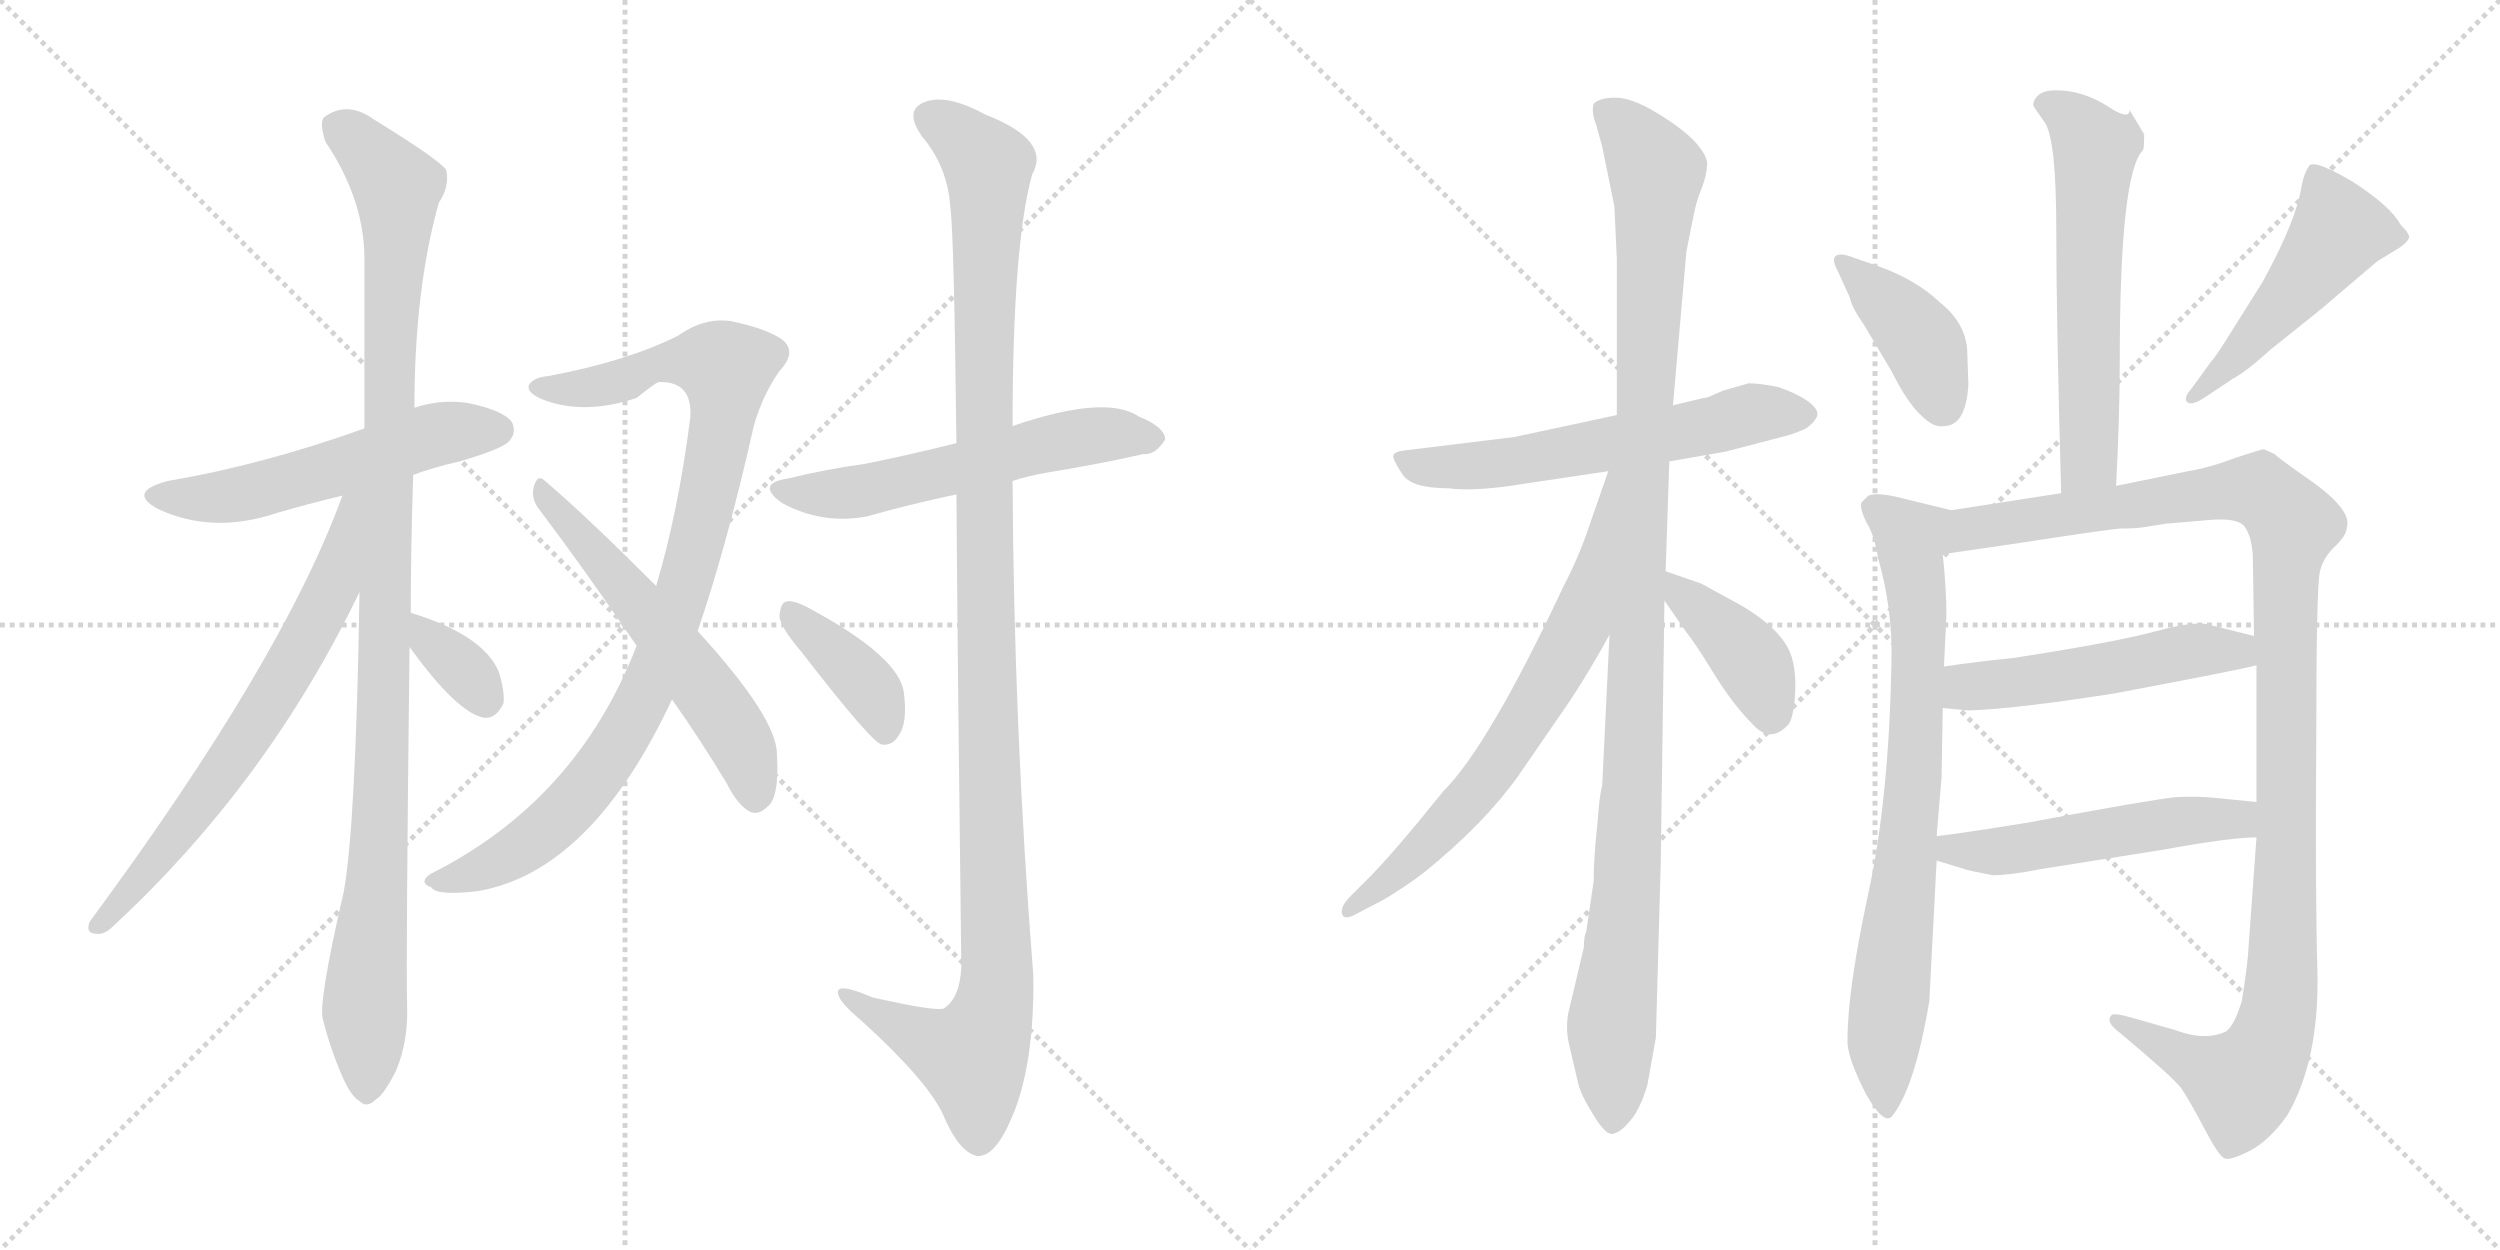 <svg version="1.1" viewBox="0 0 2048 1024" xmlns="http://www.w3.org/2000/svg">
  <g stroke="lightgray" stroke-dasharray="1,1" stroke-width="1" transform="scale(4, 4)">
    <line x1="0" y1="0" x2="256" y2="256"></line>
    <line x1="256" y1="0" x2="0" y2="256"></line>
    <line x1="128" y1="0" x2="128" y2="256"></line>
    <line x1="0" y1="128" x2="256" y2="128"></line>
    <line x1="256" y1="0" x2="512" y2="256"></line>
    <line x1="512" y1="0" x2="256" y2="256"></line>
    <line x1="384" y1="0" x2="384" y2="256"></line>
    <line x1="256" y1="128" x2="512" y2="128"></line>
  </g>
<g transform="scale(1, -1) translate(0, -850)">
   <style type="text/css">
    @keyframes keyframes0 {
      from {
       stroke: black;
       stroke-dashoffset: 542;
       stroke-width: 128;
       }
       64% {
       animation-timing-function: step-end;
       stroke: black;
       stroke-dashoffset: 0;
       stroke-width: 128;
       }
       to {
       stroke: black;
       stroke-width: 1024;
       }
       }
       #make-me-a-hanzi-animation-0 {
         animation: keyframes0 0.691s both;
         animation-delay: 0s;
         animation-timing-function: linear;
       }
    @keyframes keyframes1 {
      from {
       stroke: black;
       stroke-dashoffset: 1063;
       stroke-width: 128;
       }
       78% {
       animation-timing-function: step-end;
       stroke: black;
       stroke-dashoffset: 0;
       stroke-width: 128;
       }
       to {
       stroke: black;
       stroke-width: 1024;
       }
       }
       #make-me-a-hanzi-animation-1 {
         animation: keyframes1 1.115s both;
         animation-delay: 0.691s;
         animation-timing-function: linear;
       }
    @keyframes keyframes2 {
      from {
       stroke: black;
       stroke-dashoffset: 669;
       stroke-width: 128;
       }
       69% {
       animation-timing-function: step-end;
       stroke: black;
       stroke-dashoffset: 0;
       stroke-width: 128;
       }
       to {
       stroke: black;
       stroke-width: 1024;
       }
       }
       #make-me-a-hanzi-animation-2 {
         animation: keyframes2 0.794s both;
         animation-delay: 1.806s;
         animation-timing-function: linear;
       }
    @keyframes keyframes3 {
      from {
       stroke: black;
       stroke-dashoffset: 341;
       stroke-width: 128;
       }
       53% {
       animation-timing-function: step-end;
       stroke: black;
       stroke-dashoffset: 0;
       stroke-width: 128;
       }
       to {
       stroke: black;
       stroke-width: 1024;
       }
       }
       #make-me-a-hanzi-animation-3 {
         animation: keyframes3 0.528s both;
         animation-delay: 2.601s;
         animation-timing-function: linear;
       }
    @keyframes keyframes4 {
      from {
       stroke: black;
       stroke-dashoffset: 926;
       stroke-width: 128;
       }
       75% {
       animation-timing-function: step-end;
       stroke: black;
       stroke-dashoffset: 0;
       stroke-width: 128;
       }
       to {
       stroke: black;
       stroke-width: 1024;
       }
       }
       #make-me-a-hanzi-animation-4 {
         animation: keyframes4 1.004s both;
         animation-delay: 3.128s;
         animation-timing-function: linear;
       }
    @keyframes keyframes5 {
      from {
       stroke: black;
       stroke-dashoffset: 562;
       stroke-width: 128;
       }
       65% {
       animation-timing-function: step-end;
       stroke: black;
       stroke-dashoffset: 0;
       stroke-width: 128;
       }
       to {
       stroke: black;
       stroke-width: 1024;
       }
       }
       #make-me-a-hanzi-animation-5 {
         animation: keyframes5 0.707s both;
         animation-delay: 4.132s;
         animation-timing-function: linear;
       }
    @keyframes keyframes6 {
      from {
       stroke: black;
       stroke-dashoffset: 566;
       stroke-width: 128;
       }
       65% {
       animation-timing-function: step-end;
       stroke: black;
       stroke-dashoffset: 0;
       stroke-width: 128;
       }
       to {
       stroke: black;
       stroke-width: 1024;
       }
       }
       #make-me-a-hanzi-animation-6 {
         animation: keyframes6 0.711s both;
         animation-delay: 4.839s;
         animation-timing-function: linear;
       }
    @keyframes keyframes7 {
      from {
       stroke: black;
       stroke-dashoffset: 1165;
       stroke-width: 128;
       }
       79% {
       animation-timing-function: step-end;
       stroke: black;
       stroke-dashoffset: 0;
       stroke-width: 128;
       }
       to {
       stroke: black;
       stroke-width: 1024;
       }
       }
       #make-me-a-hanzi-animation-7 {
         animation: keyframes7 1.198s both;
         animation-delay: 5.55s;
         animation-timing-function: linear;
       }
    @keyframes keyframes8 {
      from {
       stroke: black;
       stroke-dashoffset: 387;
       stroke-width: 128;
       }
       56% {
       animation-timing-function: step-end;
       stroke: black;
       stroke-dashoffset: 0;
       stroke-width: 128;
       }
       to {
       stroke: black;
       stroke-width: 1024;
       }
       }
       #make-me-a-hanzi-animation-8 {
         animation: keyframes8 0.565s both;
         animation-delay: 6.748s;
         animation-timing-function: linear;
       }
    @keyframes keyframes9 {
      from {
       stroke: black;
       stroke-dashoffset: 591;
       stroke-width: 128;
       }
       66% {
       animation-timing-function: step-end;
       stroke: black;
       stroke-dashoffset: 0;
       stroke-width: 128;
       }
       to {
       stroke: black;
       stroke-width: 1024;
       }
       }
       #make-me-a-hanzi-animation-9 {
         animation: keyframes9 0.731s both;
         animation-delay: 7.313s;
         animation-timing-function: linear;
       }
    @keyframes keyframes10 {
      from {
       stroke: black;
       stroke-dashoffset: 1105;
       stroke-width: 128;
       }
       78% {
       animation-timing-function: step-end;
       stroke: black;
       stroke-dashoffset: 0;
       stroke-width: 128;
       }
       to {
       stroke: black;
       stroke-width: 1024;
       }
       }
       #make-me-a-hanzi-animation-10 {
         animation: keyframes10 1.149s both;
         animation-delay: 8.044s;
         animation-timing-function: linear;
       }
    @keyframes keyframes11 {
      from {
       stroke: black;
       stroke-dashoffset: 682;
       stroke-width: 128;
       }
       69% {
       animation-timing-function: step-end;
       stroke: black;
       stroke-dashoffset: 0;
       stroke-width: 128;
       }
       to {
       stroke: black;
       stroke-width: 1024;
       }
       }
       #make-me-a-hanzi-animation-11 {
         animation: keyframes11 0.805s both;
         animation-delay: 9.193s;
         animation-timing-function: linear;
       }
    @keyframes keyframes12 {
      from {
       stroke: black;
       stroke-dashoffset: 396;
       stroke-width: 128;
       }
       56% {
       animation-timing-function: step-end;
       stroke: black;
       stroke-dashoffset: 0;
       stroke-width: 128;
       }
       to {
       stroke: black;
       stroke-width: 1024;
       }
       }
       #make-me-a-hanzi-animation-12 {
         animation: keyframes12 0.572s both;
         animation-delay: 9.998s;
         animation-timing-function: linear;
       }
    @keyframes keyframes13 {
      from {
       stroke: black;
       stroke-dashoffset: 594;
       stroke-width: 128;
       }
       66% {
       animation-timing-function: step-end;
       stroke: black;
       stroke-dashoffset: 0;
       stroke-width: 128;
       }
       to {
       stroke: black;
       stroke-width: 1024;
       }
       }
       #make-me-a-hanzi-animation-13 {
         animation: keyframes13 0.733s both;
         animation-delay: 10.57s;
         animation-timing-function: linear;
       }
    @keyframes keyframes14 {
      from {
       stroke: black;
       stroke-dashoffset: 402;
       stroke-width: 128;
       }
       57% {
       animation-timing-function: step-end;
       stroke: black;
       stroke-dashoffset: 0;
       stroke-width: 128;
       }
       to {
       stroke: black;
       stroke-width: 1024;
       }
       }
       #make-me-a-hanzi-animation-14 {
         animation: keyframes14 0.577s both;
         animation-delay: 11.304s;
         animation-timing-function: linear;
       }
    @keyframes keyframes15 {
      from {
       stroke: black;
       stroke-dashoffset: 488;
       stroke-width: 128;
       }
       61% {
       animation-timing-function: step-end;
       stroke: black;
       stroke-dashoffset: 0;
       stroke-width: 128;
       }
       to {
       stroke: black;
       stroke-width: 1024;
       }
       }
       #make-me-a-hanzi-animation-15 {
         animation: keyframes15 0.647s both;
         animation-delay: 11.881s;
         animation-timing-function: linear;
       }
    @keyframes keyframes16 {
      from {
       stroke: black;
       stroke-dashoffset: 763;
       stroke-width: 128;
       }
       71% {
       animation-timing-function: step-end;
       stroke: black;
       stroke-dashoffset: 0;
       stroke-width: 128;
       }
       to {
       stroke: black;
       stroke-width: 1024;
       }
       }
       #make-me-a-hanzi-animation-16 {
         animation: keyframes16 0.871s both;
         animation-delay: 12.528s;
         animation-timing-function: linear;
       }
    @keyframes keyframes17 {
      from {
       stroke: black;
       stroke-dashoffset: 1140;
       stroke-width: 128;
       }
       79% {
       animation-timing-function: step-end;
       stroke: black;
       stroke-dashoffset: 0;
       stroke-width: 128;
       }
       to {
       stroke: black;
       stroke-width: 1024;
       }
       }
       #make-me-a-hanzi-animation-17 {
         animation: keyframes17 1.178s both;
         animation-delay: 13.399s;
         animation-timing-function: linear;
       }
    @keyframes keyframes18 {
      from {
       stroke: black;
       stroke-dashoffset: 511;
       stroke-width: 128;
       }
       62% {
       animation-timing-function: step-end;
       stroke: black;
       stroke-dashoffset: 0;
       stroke-width: 128;
       }
       to {
       stroke: black;
       stroke-width: 1024;
       }
       }
       #make-me-a-hanzi-animation-18 {
         animation: keyframes18 0.666s both;
         animation-delay: 14.576s;
         animation-timing-function: linear;
       }
    @keyframes keyframes19 {
      from {
       stroke: black;
       stroke-dashoffset: 514;
       stroke-width: 128;
       }
       63% {
       animation-timing-function: step-end;
       stroke: black;
       stroke-dashoffset: 0;
       stroke-width: 128;
       }
       to {
       stroke: black;
       stroke-width: 1024;
       }
       }
       #make-me-a-hanzi-animation-19 {
         animation: keyframes19 0.668s both;
         animation-delay: 15.242s;
         animation-timing-function: linear;
       }
</style>
<path d="M 338.5 461.0 Q 354.5 467.0 376.5 472.0 Q 410.5 482.0 416.5 488.0 Q 423.5 495.0 419.5 504.0 Q 412.5 514.0 382.5 520.0 Q 360.5 523.0 339.5 516.0 L 298.5 499.0 Q 214.5 469.0 137.5 456.0 Q 103.5 447.0 129.5 433.0 Q 174.5 412.0 227.5 430.0 Q 251.5 437.0 280.5 444.0 L 338.5 461.0 Z" fill="lightgray"></path> 
<path d="M 336.5 348.0 Q 336.5 400.0 338.5 461.0 L 339.5 516.0 Q 339.5 613.0 359.5 684.0 Q 368.5 697.0 365.5 711.0 Q 358.5 720.0 306.5 752.0 Q 284.5 768.0 265.5 754.0 Q 261.5 750.0 266.5 734.0 Q 297.5 688.0 298.5 641.0 Q 298.5 574.0 298.5 499.0 L 294.5 365.0 Q 291.5 173.0 281.5 119.0 Q 260.5 28.0 264.5 15.0 Q 270.5 -9.0 280.5 -32.0 Q 287.5 -48.0 294.5 -52.0 Q 300.5 -58.0 307.5 -51.0 Q 314.5 -47.0 324.5 -27.0 Q 334.5 -3.0 333.5 26.0 Q 332.5 63.0 335.5 320.0 L 336.5 348.0 Z" fill="lightgray"></path> 
<path d="M 280.5 444.0 Q 231.5 309.0 73.5 95.0 Q 69.5 85.0 79.5 85.0 Q 85.5 84.0 93.5 92.0 Q 219.5 209.0 294.5 365.0 C 346.5 470.0 291.5 472.0 280.5 444.0 Z" fill="lightgray"></path> 
<path d="M 335.5 320.0 Q 374.5 266.0 396.5 262.0 Q 406.5 261.0 412.5 274.0 Q 413.5 284.0 408.5 300.0 Q 395.5 330.0 336.5 348.0 C 308.5 357.0 317.5 344.0 335.5 320.0 Z" fill="lightgray"></path> 
<path d="M 571.5 333.0 Q 595.5 403.0 617.5 501.0 Q 624.5 526.0 638.5 546.0 Q 653.5 562.0 640.5 572.0 Q 627.5 581.0 598.5 587.0 Q 576.5 590.0 555.5 575.0 Q 513.5 554.0 449.5 542.0 Q 437.5 541.0 433.5 535.0 Q 430.5 528.0 446.5 522.0 Q 479.5 510.0 521.5 524.0 Q 536.5 536.0 539.5 537.0 Q 567.5 538.0 565.5 508.0 Q 555.5 430.0 537.5 370.0 L 521.5 321.0 Q 472.5 194.0 352.5 134.0 Q 342.5 127.0 353.5 123.0 Q 357.5 116.0 391.5 120.0 Q 484.5 136.0 550.5 277.0 L 571.5 333.0 Z" fill="lightgray"></path> 
<path d="M 550.5 277.0 Q 572.5 246.0 595.5 208.0 Q 604.5 190.0 614.5 185.0 Q 621.5 182.0 628.5 189.0 Q 638.5 196.0 636.5 232.0 Q 636.5 262.0 571.5 333.0 L 537.5 370.0 Q 479.5 428.0 446.5 456.0 Q 440.5 462.0 437.5 452.0 Q 434.5 442.0 441.5 433.0 Q 478.5 384.0 521.5 321.0 L 550.5 277.0 Z" fill="lightgray"></path> 
<path d="M 829.5 456.0 Q 841.5 460.0 858.5 463.0 Q 901.5 470.0 936.5 478.0 Q 946.5 477.0 954.5 490.0 Q 954.5 500.0 932.5 509.0 Q 905.5 527.0 829.5 501.0 L 783.5 487.0 Q 743.5 477.0 708.5 470.0 Q 678.5 466.0 645.5 458.0 Q 618.5 454.0 640.5 438.0 Q 673.5 420.0 710.5 427.0 Q 741.5 436.0 783.5 445.0 L 829.5 456.0 Z" fill="lightgray"></path> 
<path d="M 783.5 445.0 Q 784.5 300.0 787.5 58.0 Q 786.5 33.0 773.5 24.0 Q 767.5 21.0 714.5 33.0 Q 684.5 46.0 686.5 36.0 Q 687.5 29.0 705.5 14.0 Q 759.5 -35.0 772.5 -63.0 Q 785.5 -94.0 800.5 -97.0 Q 815.5 -98.0 829.5 -64.0 Q 847.5 -21.0 846.5 51.0 Q 830.5 253.0 829.5 456.0 L 829.5 501.0 Q 829.5 649.0 845.5 707.0 Q 861.5 735.0 807.5 756.0 Q 774.5 774.0 756.5 766.0 Q 740.5 759.0 755.5 738.0 Q 776.5 713.0 778.5 680.0 Q 781.5 661.0 783.5 487.0 L 783.5 445.0 Z" fill="lightgray"></path> 
<path d="M 656.5 316.0 Q 714.5 241.0 722.5 240.0 Q 731.5 239.0 736.5 248.0 Q 743.5 258.0 740.5 282.0 Q 737.5 312.0 660.5 353.0 Q 648.5 359.0 643.5 357.0 Q 639.5 356.0 638.5 345.0 Q 639.5 336.0 656.5 316.0 Z" fill="lightgray"></path> 
<path d="M 1367.5 472.0 L 1413.5 480.0 L 1459.5 492.0 Q 1468.5 494.0 1479.5 499.0 Q 1486.5 504.0 1488.5 509.0 Q 1490.5 514.0 1481.5 521.0 Q 1471.5 528.0 1456.5 533.0 Q 1441.5 536.0 1432.5 536.0 L 1411.5 530.0 L 1402.5 526.0 Q 1398.5 524.0 1395.5 524.0 L 1370.5 518.0 L 1324.5 510.0 L 1240.5 492.0 L 1150.5 481.0 Q 1142.5 480.0 1141.5 477.0 Q 1140.5 474.0 1148.5 462.0 Q 1155.5 450.0 1186.5 450.0 Q 1208.5 447.0 1250.5 454.0 L 1317.5 464.0 L 1367.5 472.0 Z" fill="lightgray"></path> 
<path d="M 1305.5 128.0 L 1299.5 87.0 Q 1297.5 83.0 1297.5 74.0 L 1284.5 19.0 Q 1282.5 6.0 1285.5 -6.0 L 1292.5 -36.0 Q 1294.5 -46.0 1304.5 -62.0 Q 1314.5 -79.0 1320.5 -79.0 Q 1327.5 -78.0 1335.5 -68.0 Q 1343.5 -59.0 1349.5 -39.0 L 1356.5 0.0 L 1360.5 144.0 L 1363.5 358.0 L 1364.5 382.0 L 1367.5 472.0 L 1370.5 518.0 L 1381.5 644.0 L 1387.5 674.0 Q 1389.5 685.0 1394.5 697.0 Q 1398.5 708.0 1398.5 716.0 Q 1398.5 723.0 1387.5 735.0 Q 1376.5 746.0 1356.5 758.0 Q 1336.5 770.0 1323.5 770.0 Q 1310.5 770.0 1305.5 765.0 Q 1303.5 758.0 1307.5 748.0 L 1312.5 730.0 L 1322.5 681.0 L 1324.5 638.0 L 1324.5 510.0 L 1318.5 330.0 L 1312.5 206.0 Q 1310.5 201.0 1308.5 174.0 Q 1305.5 147.0 1305.5 128.0 Z" fill="lightgray"></path> 
<path d="M 1317.5 464.0 L 1301.5 418.0 Q 1293.5 394.0 1280.5 369.0 Q 1219.5 239.0 1182.5 202.0 Q 1141.5 151.0 1120.5 130.0 L 1106.5 116.0 Q 1097.5 107.0 1099.5 101.0 Q 1101.5 96.0 1110.5 101.0 L 1133.5 113.0 Q 1153.5 125.0 1167.5 136.0 Q 1215.5 175.0 1243.5 214.0 L 1276.5 262.0 Q 1296.5 290.0 1318.5 330.0 C 1410.5 495.0 1327.5 492.0 1317.5 464.0 Z" fill="lightgray"></path> 
<path d="M 1363.5 358.0 L 1381.5 332.0 Q 1387.5 325.0 1403.5 299.0 Q 1419.5 273.0 1435.5 257.0 Q 1450.5 240.0 1465.5 257.0 Q 1469.5 264.0 1470.5 281.0 Q 1471.5 297.0 1468.5 309.0 Q 1463.5 332.0 1426.5 354.0 L 1393.5 372.0 L 1364.5 382.0 C 1341.5 390.0 1346.5 383.0 1363.5 358.0 Z" fill="lightgray"></path> 
<path d="M 1756.5 740.0 L 1744.5 760.0 Q 1744.5 751.0 1726.5 763.0 Q 1707.5 775.0 1687.5 776.0 Q 1667.5 777.0 1665.5 764.0 Q 1665.5 763.0 1675.5 749.0 Q 1684.5 734.0 1684.5 662.0 Q 1684.5 589.0 1688.5 446.0 C 1689.5 416.0 1731.5 422.0 1733.5 452.0 Q 1736.5 509.0 1736.5 554.0 Q 1736.5 708.0 1755.5 727.0 Q 1756.5 728.0 1756.5 740.0 Z" fill="lightgray"></path> 
<path d="M 1612.5 535.0 L 1611.5 564.0 Q 1609.5 586.0 1589.5 602.0 Q 1569.5 621.0 1538.5 632.0 L 1515.5 640.0 Q 1506.5 643.0 1503.5 640.0 Q 1500.5 637.0 1505.5 628.0 L 1515.5 606.0 Q 1516.5 599.0 1527.5 583.0 L 1549.5 546.0 Q 1562.5 520.0 1573.5 510.0 Q 1584.5 499.0 1592.5 501.0 Q 1610.5 501.0 1612.5 535.0 Z" fill="lightgray"></path> 
<path d="M 1811.5 554.0 L 1795.5 532.0 Q 1788.5 524.0 1791.5 521.0 Q 1794.5 517.0 1805.5 524.0 L 1829.5 540.0 Q 1839.5 545.0 1860.5 564.0 L 1900.5 596.0 L 1947.5 636.0 L 1965.5 647.0 Q 1971.5 651.0 1973.5 655.0 Q 1974.5 658.0 1966.5 666.0 Q 1958.5 681.0 1927.5 701.0 Q 1895.5 720.0 1891.5 714.0 Q 1887.5 708.0 1885.5 698.0 Q 1881.5 670.0 1853.5 619.0 L 1831.5 584.0 Q 1815.5 558.0 1811.5 554.0 Z" fill="lightgray"></path> 
<path d="M 1586.5 165.0 L 1590.5 213.0 L 1591.5 270.0 L 1592.5 304.0 L 1594.5 346.0 Q 1594.5 368.0 1591.5 396.0 C 1588.5 426.0 1609.5 429.0 1598.5 432.0 L 1557.5 442.0 Q 1538.5 447.0 1530.5 444.0 L 1525.5 439.0 Q 1522.5 436.0 1528.5 423.0 Q 1535.5 412.0 1538.5 393.0 Q 1550.5 351.0 1549.5 308.0 Q 1547.5 196.0 1530.5 118.0 Q 1513.5 39.0 1513.5 -1.0 Q 1512.5 -15.0 1528.5 -46.0 Q 1542.5 -71.0 1549.5 -65.0 Q 1568.5 -42.0 1580.5 30.0 L 1586.5 145.0 L 1586.5 165.0 Z" fill="lightgray"></path> 
<path d="M 1848.5 305.0 L 1848.5 193.0 L 1848.5 164.0 L 1841.5 67.0 Q 1840.5 55.0 1836.5 30.0 Q 1830.5 10.0 1823.5 5.0 Q 1806.5 -3.0 1782.5 6.0 L 1747.5 16.0 Q 1730.5 21.0 1729.5 18.0 Q 1724.5 13.0 1736.5 4.0 Q 1779.5 -32.0 1786.5 -41.0 Q 1793.5 -51.0 1805.5 -74.0 Q 1817.5 -97.0 1822.5 -99.0 Q 1826.5 -101.0 1842.5 -93.0 Q 1858.5 -85.0 1873.5 -64.0 Q 1899.5 -20.0 1898.5 51.0 Q 1896.5 121.0 1897.5 246.0 Q 1897.5 370.0 1900.5 382.0 Q 1903.5 394.0 1913.5 403.0 Q 1922.5 412.0 1922.5 418.0 Q 1927.5 433.0 1887.5 460.0 Q 1863.5 477.0 1863.5 478.0 L 1854.5 482.0 Q 1852.5 482.0 1831.5 475.0 Q 1810.5 467.0 1792.5 464.0 L 1733.5 452.0 L 1688.5 446.0 L 1598.5 432.0 C 1568.5 427.0 1561.5 392.0 1591.5 396.0 L 1646.5 404.0 Q 1724.5 416.0 1736.5 417.0 Q 1748.5 417.0 1755.5 418.0 L 1774.5 421.0 L 1809.5 424.0 Q 1832.5 426.0 1838.5 419.0 Q 1844.5 411.0 1845.5 395.0 L 1846.5 329.0 L 1848.5 305.0 Z" fill="lightgray"></path> 
<path d="M 1591.5 270.0 L 1612.5 268.0 Q 1649.5 269.0 1732.5 282.0 Q 1838.5 302.0 1848.5 305.0 C 1877.5 312.0 1875.5 322.0 1846.5 329.0 L 1810.5 338.0 Q 1799.5 342.0 1766.5 333.0 Q 1733.5 324.0 1649.5 311.0 Q 1619.5 308.0 1592.5 304.0 C 1562.5 300.0 1561.5 273.0 1591.5 270.0 Z" fill="lightgray"></path> 
<path d="M 1848.5 193.0 L 1818.5 196.0 Q 1801.5 198.0 1782.5 197.0 Q 1762.5 195.0 1660.5 176.0 Q 1604.5 167.0 1586.5 165.0 C 1556.5 161.0 1557.5 154.0 1586.5 145.0 L 1609.5 138.0 Q 1611.5 137.0 1632.5 133.0 Q 1646.5 133.0 1671.5 138.0 L 1772.5 154.0 Q 1827.5 164.0 1848.5 164.0 C 1878.5 165.0 1878.5 190.0 1848.5 193.0 Z" fill="lightgray"></path> 
      <clipPath id="make-me-a-hanzi-clip-0">
      <path d="M 338.5 461.0 Q 354.5 467.0 376.5 472.0 Q 410.5 482.0 416.5 488.0 Q 423.5 495.0 419.5 504.0 Q 412.5 514.0 382.5 520.0 Q 360.5 523.0 339.5 516.0 L 298.5 499.0 Q 214.5 469.0 137.5 456.0 Q 103.5 447.0 129.5 433.0 Q 174.5 412.0 227.5 430.0 Q 251.5 437.0 280.5 444.0 L 338.5 461.0 Z" fill="lightgray"></path>
      </clipPath>
      <path clip-path="url(#make-me-a-hanzi-clip-0)" d="M 130.5 445.0 L 153.5 441.0 L 201.5 446.0 L 342.5 490.0 L 408.5 498.0 " fill="none" id="make-me-a-hanzi-animation-0" stroke-dasharray="414 828" stroke-linecap="round"></path>

      <clipPath id="make-me-a-hanzi-clip-1">
      <path d="M 336.5 348.0 Q 336.5 400.0 338.5 461.0 L 339.5 516.0 Q 339.5 613.0 359.5 684.0 Q 368.5 697.0 365.5 711.0 Q 358.5 720.0 306.5 752.0 Q 284.5 768.0 265.5 754.0 Q 261.5 750.0 266.5 734.0 Q 297.5 688.0 298.5 641.0 Q 298.5 574.0 298.5 499.0 L 294.5 365.0 Q 291.5 173.0 281.5 119.0 Q 260.5 28.0 264.5 15.0 Q 270.5 -9.0 280.5 -32.0 Q 287.5 -48.0 294.5 -52.0 Q 300.5 -58.0 307.5 -51.0 Q 314.5 -47.0 324.5 -27.0 Q 334.5 -3.0 333.5 26.0 Q 332.5 63.0 335.5 320.0 L 336.5 348.0 Z" fill="lightgray"></path>
      </clipPath>
      <path clip-path="url(#make-me-a-hanzi-clip-1)" d="M 276.5 748.0 L 325.5 697.0 L 315.5 257.0 L 298.5 28.0 L 300.5 -39.0 " fill="none" id="make-me-a-hanzi-animation-1" stroke-dasharray="935 1870" stroke-linecap="round"></path>

      <clipPath id="make-me-a-hanzi-clip-2">
      <path d="M 280.5 444.0 Q 231.5 309.0 73.5 95.0 Q 69.5 85.0 79.5 85.0 Q 85.5 84.0 93.5 92.0 Q 219.5 209.0 294.5 365.0 C 346.5 470.0 291.5 472.0 280.5 444.0 Z" fill="lightgray"></path>
      </clipPath>
      <path clip-path="url(#make-me-a-hanzi-clip-2)" d="M 294.5 442.0 L 286.5 436.0 L 272.5 367.0 L 212.5 261.0 L 142.5 163.0 L 83.5 94.0 " fill="none" id="make-me-a-hanzi-animation-2" stroke-dasharray="541 1082" stroke-linecap="round"></path>

      <clipPath id="make-me-a-hanzi-clip-3">
      <path d="M 335.5 320.0 Q 374.5 266.0 396.5 262.0 Q 406.5 261.0 412.5 274.0 Q 413.5 284.0 408.5 300.0 Q 395.5 330.0 336.5 348.0 C 308.5 357.0 317.5 344.0 335.5 320.0 Z" fill="lightgray"></path>
      </clipPath>
      <path clip-path="url(#make-me-a-hanzi-clip-3)" d="M 344.5 341.0 L 350.5 326.0 L 375.5 306.0 L 397.5 277.0 " fill="none" id="make-me-a-hanzi-animation-3" stroke-dasharray="213 426" stroke-linecap="round"></path>

      <clipPath id="make-me-a-hanzi-clip-4">
      <path d="M 571.5 333.0 Q 595.5 403.0 617.5 501.0 Q 624.5 526.0 638.5 546.0 Q 653.5 562.0 640.5 572.0 Q 627.5 581.0 598.5 587.0 Q 576.5 590.0 555.5 575.0 Q 513.5 554.0 449.5 542.0 Q 437.5 541.0 433.5 535.0 Q 430.5 528.0 446.5 522.0 Q 479.5 510.0 521.5 524.0 Q 536.5 536.0 539.5 537.0 Q 567.5 538.0 565.5 508.0 Q 555.5 430.0 537.5 370.0 L 521.5 321.0 Q 472.5 194.0 352.5 134.0 Q 342.5 127.0 353.5 123.0 Q 357.5 116.0 391.5 120.0 Q 484.5 136.0 550.5 277.0 L 571.5 333.0 Z" fill="lightgray"></path>
      </clipPath>
      <path clip-path="url(#make-me-a-hanzi-clip-4)" d="M 439.5 533.0 L 481.5 532.0 L 557.5 555.0 L 594.5 548.0 L 576.5 430.0 L 527.5 276.0 L 487.5 213.0 L 436.5 161.0 L 405.5 142.0 L 361.5 129.0 " fill="none" id="make-me-a-hanzi-animation-4" stroke-dasharray="798 1596" stroke-linecap="round"></path>

      <clipPath id="make-me-a-hanzi-clip-5">
      <path d="M 550.5 277.0 Q 572.5 246.0 595.5 208.0 Q 604.5 190.0 614.5 185.0 Q 621.5 182.0 628.5 189.0 Q 638.5 196.0 636.5 232.0 Q 636.5 262.0 571.5 333.0 L 537.5 370.0 Q 479.5 428.0 446.5 456.0 Q 440.5 462.0 437.5 452.0 Q 434.5 442.0 441.5 433.0 Q 478.5 384.0 521.5 321.0 L 550.5 277.0 Z" fill="lightgray"></path>
      </clipPath>
      <path clip-path="url(#make-me-a-hanzi-clip-5)" d="M 445.5 447.0 L 593.5 264.0 L 615.5 222.0 L 618.5 199.0 " fill="none" id="make-me-a-hanzi-animation-5" stroke-dasharray="434 868" stroke-linecap="round"></path>

      <clipPath id="make-me-a-hanzi-clip-6">
      <path d="M 829.5 456.0 Q 841.5 460.0 858.5 463.0 Q 901.5 470.0 936.5 478.0 Q 946.5 477.0 954.5 490.0 Q 954.5 500.0 932.5 509.0 Q 905.5 527.0 829.5 501.0 L 783.5 487.0 Q 743.5 477.0 708.5 470.0 Q 678.5 466.0 645.5 458.0 Q 618.5 454.0 640.5 438.0 Q 673.5 420.0 710.5 427.0 Q 741.5 436.0 783.5 445.0 L 829.5 456.0 Z" fill="lightgray"></path>
      </clipPath>
      <path clip-path="url(#make-me-a-hanzi-clip-6)" d="M 640.5 449.0 L 688.5 445.0 L 894.5 493.0 L 944.5 491.0 " fill="none" id="make-me-a-hanzi-animation-6" stroke-dasharray="438 876" stroke-linecap="round"></path>

      <clipPath id="make-me-a-hanzi-clip-7">
      <path d="M 783.5 445.0 Q 784.5 300.0 787.5 58.0 Q 786.5 33.0 773.5 24.0 Q 767.5 21.0 714.5 33.0 Q 684.5 46.0 686.5 36.0 Q 687.5 29.0 705.5 14.0 Q 759.5 -35.0 772.5 -63.0 Q 785.5 -94.0 800.5 -97.0 Q 815.5 -98.0 829.5 -64.0 Q 847.5 -21.0 846.5 51.0 Q 830.5 253.0 829.5 456.0 L 829.5 501.0 Q 829.5 649.0 845.5 707.0 Q 861.5 735.0 807.5 756.0 Q 774.5 774.0 756.5 766.0 Q 740.5 759.0 755.5 738.0 Q 776.5 713.0 778.5 680.0 Q 781.5 661.0 783.5 487.0 L 783.5 445.0 Z" fill="lightgray"></path>
      </clipPath>
      <path clip-path="url(#make-me-a-hanzi-clip-7)" d="M 763.5 752.0 L 788.5 737.0 L 809.5 711.0 L 804.5 500.0 L 816.5 42.0 L 810.5 12.0 L 796.5 -16.0 L 692.5 34.0 " fill="none" id="make-me-a-hanzi-animation-7" stroke-dasharray="1037 2074" stroke-linecap="round"></path>

      <clipPath id="make-me-a-hanzi-clip-8">
      <path d="M 656.5 316.0 Q 714.5 241.0 722.5 240.0 Q 731.5 239.0 736.5 248.0 Q 743.5 258.0 740.5 282.0 Q 737.5 312.0 660.5 353.0 Q 648.5 359.0 643.5 357.0 Q 639.5 356.0 638.5 345.0 Q 639.5 336.0 656.5 316.0 Z" fill="lightgray"></path>
      </clipPath>
      <path clip-path="url(#make-me-a-hanzi-clip-8)" d="M 646.5 349.0 L 716.5 280.0 L 725.5 249.0 " fill="none" id="make-me-a-hanzi-animation-8" stroke-dasharray="259 518" stroke-linecap="round"></path>

      <clipPath id="make-me-a-hanzi-clip-9">
      <path d="M 1367.5 472.0 L 1413.5 480.0 L 1459.5 492.0 Q 1468.5 494.0 1479.5 499.0 Q 1486.5 504.0 1488.5 509.0 Q 1490.5 514.0 1481.5 521.0 Q 1471.5 528.0 1456.5 533.0 Q 1441.5 536.0 1432.5 536.0 L 1411.5 530.0 L 1402.5 526.0 Q 1398.5 524.0 1395.5 524.0 L 1370.5 518.0 L 1324.5 510.0 L 1240.5 492.0 L 1150.5 481.0 Q 1142.5 480.0 1141.5 477.0 Q 1140.5 474.0 1148.5 462.0 Q 1155.5 450.0 1186.5 450.0 Q 1208.5 447.0 1250.5 454.0 L 1317.5 464.0 L 1367.5 472.0 Z" fill="lightgray"></path>
      </clipPath>
      <path clip-path="url(#make-me-a-hanzi-clip-9)" d="M 1147.5 476.0 L 1166.5 467.0 L 1212.5 468.0 L 1436.5 511.0 L 1476.5 510.0 " fill="none" id="make-me-a-hanzi-animation-9" stroke-dasharray="463 926" stroke-linecap="round"></path>

      <clipPath id="make-me-a-hanzi-clip-10">
      <path d="M 1305.5 128.0 L 1299.5 87.0 Q 1297.5 83.0 1297.5 74.0 L 1284.5 19.0 Q 1282.5 6.0 1285.5 -6.0 L 1292.5 -36.0 Q 1294.5 -46.0 1304.5 -62.0 Q 1314.5 -79.0 1320.5 -79.0 Q 1327.5 -78.0 1335.5 -68.0 Q 1343.5 -59.0 1349.5 -39.0 L 1356.5 0.0 L 1360.5 144.0 L 1363.5 358.0 L 1364.5 382.0 L 1367.5 472.0 L 1370.5 518.0 L 1381.5 644.0 L 1387.5 674.0 Q 1389.5 685.0 1394.5 697.0 Q 1398.5 708.0 1398.5 716.0 Q 1398.5 723.0 1387.5 735.0 Q 1376.5 746.0 1356.5 758.0 Q 1336.5 770.0 1323.5 770.0 Q 1310.5 770.0 1305.5 765.0 Q 1303.5 758.0 1307.5 748.0 L 1312.5 730.0 L 1322.5 681.0 L 1324.5 638.0 L 1324.5 510.0 L 1318.5 330.0 L 1312.5 206.0 Q 1310.5 201.0 1308.5 174.0 Q 1305.5 147.0 1305.5 128.0 Z" fill="lightgray"></path>
      </clipPath>
      <path clip-path="url(#make-me-a-hanzi-clip-10)" d="M 1312.5 761.0 L 1338.5 738.0 L 1356.5 710.0 L 1334.5 152.0 L 1320.5 18.0 L 1320.5 -70.0 " fill="none" id="make-me-a-hanzi-animation-10" stroke-dasharray="977 1954" stroke-linecap="round"></path>

      <clipPath id="make-me-a-hanzi-clip-11">
      <path d="M 1317.5 464.0 L 1301.5 418.0 Q 1293.5 394.0 1280.5 369.0 Q 1219.5 239.0 1182.5 202.0 Q 1141.5 151.0 1120.5 130.0 L 1106.5 116.0 Q 1097.5 107.0 1099.5 101.0 Q 1101.5 96.0 1110.5 101.0 L 1133.5 113.0 Q 1153.5 125.0 1167.5 136.0 Q 1215.5 175.0 1243.5 214.0 L 1276.5 262.0 Q 1296.5 290.0 1318.5 330.0 C 1410.5 495.0 1327.5 492.0 1317.5 464.0 Z" fill="lightgray"></path>
      </clipPath>
      <path clip-path="url(#make-me-a-hanzi-clip-11)" d="M 1321.5 457.0 L 1294.5 338.0 L 1247.5 256.0 L 1197.5 188.0 L 1105.5 104.0 " fill="none" id="make-me-a-hanzi-animation-11" stroke-dasharray="554 1108" stroke-linecap="round"></path>

      <clipPath id="make-me-a-hanzi-clip-12">
      <path d="M 1363.5 358.0 L 1381.5 332.0 Q 1387.5 325.0 1403.5 299.0 Q 1419.5 273.0 1435.5 257.0 Q 1450.5 240.0 1465.5 257.0 Q 1469.5 264.0 1470.5 281.0 Q 1471.5 297.0 1468.5 309.0 Q 1463.5 332.0 1426.5 354.0 L 1393.5 372.0 L 1364.5 382.0 C 1341.5 390.0 1346.5 383.0 1363.5 358.0 Z" fill="lightgray"></path>
      </clipPath>
      <path clip-path="url(#make-me-a-hanzi-clip-12)" d="M 1370.5 376.0 L 1376.5 363.0 L 1435.5 308.0 L 1450.5 266.0 " fill="none" id="make-me-a-hanzi-animation-12" stroke-dasharray="268 536" stroke-linecap="round"></path>

      <clipPath id="make-me-a-hanzi-clip-13">
      <path d="M 1756.5 740.0 L 1744.5 760.0 Q 1744.5 751.0 1726.5 763.0 Q 1707.5 775.0 1687.5 776.0 Q 1667.5 777.0 1665.5 764.0 Q 1665.5 763.0 1675.5 749.0 Q 1684.5 734.0 1684.5 662.0 Q 1684.5 589.0 1688.5 446.0 C 1689.5 416.0 1731.5 422.0 1733.5 452.0 Q 1736.5 509.0 1736.5 554.0 Q 1736.5 708.0 1755.5 727.0 Q 1756.5 728.0 1756.5 740.0 Z" fill="lightgray"></path>
      </clipPath>
      <path clip-path="url(#make-me-a-hanzi-clip-13)" d="M 1673.5 766.0 L 1700.5 751.0 L 1716.5 729.0 L 1710.5 473.0 L 1694.5 456.0 " fill="none" id="make-me-a-hanzi-animation-13" stroke-dasharray="466 932" stroke-linecap="round"></path>

      <clipPath id="make-me-a-hanzi-clip-14">
      <path d="M 1612.5 535.0 L 1611.5 564.0 Q 1609.5 586.0 1589.5 602.0 Q 1569.5 621.0 1538.5 632.0 L 1515.5 640.0 Q 1506.5 643.0 1503.5 640.0 Q 1500.5 637.0 1505.5 628.0 L 1515.5 606.0 Q 1516.5 599.0 1527.5 583.0 L 1549.5 546.0 Q 1562.5 520.0 1573.5 510.0 Q 1584.5 499.0 1592.5 501.0 Q 1610.5 501.0 1612.5 535.0 Z" fill="lightgray"></path>
      </clipPath>
      <path clip-path="url(#make-me-a-hanzi-clip-14)" d="M 1509.5 635.0 L 1572.5 573.0 L 1591.5 519.0 " fill="none" id="make-me-a-hanzi-animation-14" stroke-dasharray="274 548" stroke-linecap="round"></path>

      <clipPath id="make-me-a-hanzi-clip-15">
      <path d="M 1811.5 554.0 L 1795.5 532.0 Q 1788.5 524.0 1791.5 521.0 Q 1794.5 517.0 1805.5 524.0 L 1829.5 540.0 Q 1839.5 545.0 1860.5 564.0 L 1900.5 596.0 L 1947.5 636.0 L 1965.5 647.0 Q 1971.5 651.0 1973.5 655.0 Q 1974.5 658.0 1966.5 666.0 Q 1958.5 681.0 1927.5 701.0 Q 1895.5 720.0 1891.5 714.0 Q 1887.5 708.0 1885.5 698.0 Q 1881.5 670.0 1853.5 619.0 L 1831.5 584.0 Q 1815.5 558.0 1811.5 554.0 Z" fill="lightgray"></path>
      </clipPath>
      <path clip-path="url(#make-me-a-hanzi-clip-15)" d="M 1895.5 707.0 L 1916.5 661.0 L 1834.5 560.0 L 1797.5 525.0 " fill="none" id="make-me-a-hanzi-animation-15" stroke-dasharray="360 720" stroke-linecap="round"></path>

      <clipPath id="make-me-a-hanzi-clip-16">
      <path d="M 1586.5 165.0 L 1590.5 213.0 L 1591.5 270.0 L 1592.5 304.0 L 1594.5 346.0 Q 1594.5 368.0 1591.5 396.0 C 1588.5 426.0 1609.5 429.0 1598.5 432.0 L 1557.5 442.0 Q 1538.5 447.0 1530.5 444.0 L 1525.5 439.0 Q 1522.5 436.0 1528.5 423.0 Q 1535.5 412.0 1538.5 393.0 Q 1550.5 351.0 1549.5 308.0 Q 1547.5 196.0 1530.5 118.0 Q 1513.5 39.0 1513.5 -1.0 Q 1512.5 -15.0 1528.5 -46.0 Q 1542.5 -71.0 1549.5 -65.0 Q 1568.5 -42.0 1580.5 30.0 L 1586.5 145.0 L 1586.5 165.0 Z" fill="lightgray"></path>
      </clipPath>
      <path clip-path="url(#make-me-a-hanzi-clip-16)" d="M 1534.5 435.0 L 1564.5 408.0 L 1571.5 351.0 L 1568.5 221.0 L 1543.5 -3.0 L 1546.5 -57.0 " fill="none" id="make-me-a-hanzi-animation-16" stroke-dasharray="635 1270" stroke-linecap="round"></path>

      <clipPath id="make-me-a-hanzi-clip-17">
      <path d="M 1848.5 305.0 L 1848.5 193.0 L 1848.5 164.0 L 1841.5 67.0 Q 1840.5 55.0 1836.5 30.0 Q 1830.5 10.0 1823.5 5.0 Q 1806.5 -3.0 1782.5 6.0 L 1747.5 16.0 Q 1730.5 21.0 1729.5 18.0 Q 1724.5 13.0 1736.5 4.0 Q 1779.5 -32.0 1786.5 -41.0 Q 1793.5 -51.0 1805.5 -74.0 Q 1817.5 -97.0 1822.5 -99.0 Q 1826.5 -101.0 1842.5 -93.0 Q 1858.5 -85.0 1873.5 -64.0 Q 1899.5 -20.0 1898.5 51.0 Q 1896.5 121.0 1897.5 246.0 Q 1897.5 370.0 1900.5 382.0 Q 1903.5 394.0 1913.5 403.0 Q 1922.5 412.0 1922.5 418.0 Q 1927.5 433.0 1887.5 460.0 Q 1863.5 477.0 1863.5 478.0 L 1854.5 482.0 Q 1852.5 482.0 1831.5 475.0 Q 1810.5 467.0 1792.5 464.0 L 1733.5 452.0 L 1688.5 446.0 L 1598.5 432.0 C 1568.5 427.0 1561.5 392.0 1591.5 396.0 L 1646.5 404.0 Q 1724.5 416.0 1736.5 417.0 Q 1748.5 417.0 1755.5 418.0 L 1774.5 421.0 L 1809.5 424.0 Q 1832.5 426.0 1838.5 419.0 Q 1844.5 411.0 1845.5 395.0 L 1846.5 329.0 L 1848.5 305.0 Z" fill="lightgray"></path>
      </clipPath>
      <path clip-path="url(#make-me-a-hanzi-clip-17)" d="M 1597.5 401.0 L 1613.5 417.0 L 1832.5 449.0 L 1849.5 449.0 L 1879.5 420.0 L 1871.5 349.0 L 1869.5 43.0 L 1861.5 0.0 L 1837.5 -38.0 L 1733.5 11.0 " fill="none" id="make-me-a-hanzi-animation-17" stroke-dasharray="1012 2024" stroke-linecap="round"></path>

      <clipPath id="make-me-a-hanzi-clip-18">
      <path d="M 1591.5 270.0 L 1612.5 268.0 Q 1649.5 269.0 1732.5 282.0 Q 1838.5 302.0 1848.5 305.0 C 1877.5 312.0 1875.5 322.0 1846.5 329.0 L 1810.5 338.0 Q 1799.5 342.0 1766.5 333.0 Q 1733.5 324.0 1649.5 311.0 Q 1619.5 308.0 1592.5 304.0 C 1562.5 300.0 1561.5 273.0 1591.5 270.0 Z" fill="lightgray"></path>
      </clipPath>
      <path clip-path="url(#make-me-a-hanzi-clip-18)" d="M 1597.5 276.0 L 1615.5 288.0 L 1741.5 303.0 L 1795.5 317.0 L 1824.5 318.0 L 1844.5 311.0 " fill="none" id="make-me-a-hanzi-animation-18" stroke-dasharray="383 766" stroke-linecap="round"></path>

      <clipPath id="make-me-a-hanzi-clip-19">
      <path d="M 1848.5 193.0 L 1818.5 196.0 Q 1801.5 198.0 1782.5 197.0 Q 1762.5 195.0 1660.5 176.0 Q 1604.5 167.0 1586.5 165.0 C 1556.5 161.0 1557.5 154.0 1586.5 145.0 L 1609.5 138.0 Q 1611.5 137.0 1632.5 133.0 Q 1646.5 133.0 1671.5 138.0 L 1772.5 154.0 Q 1827.5 164.0 1848.5 164.0 C 1878.5 165.0 1878.5 190.0 1848.5 193.0 Z" fill="lightgray"></path>
      </clipPath>
      <path clip-path="url(#make-me-a-hanzi-clip-19)" d="M 1591.5 160.0 L 1599.5 154.0 L 1627.5 152.0 L 1824.5 180.0 L 1843.5 171.0 " fill="none" id="make-me-a-hanzi-animation-19" stroke-dasharray="386 772" stroke-linecap="round"></path>

</g>
</svg>
